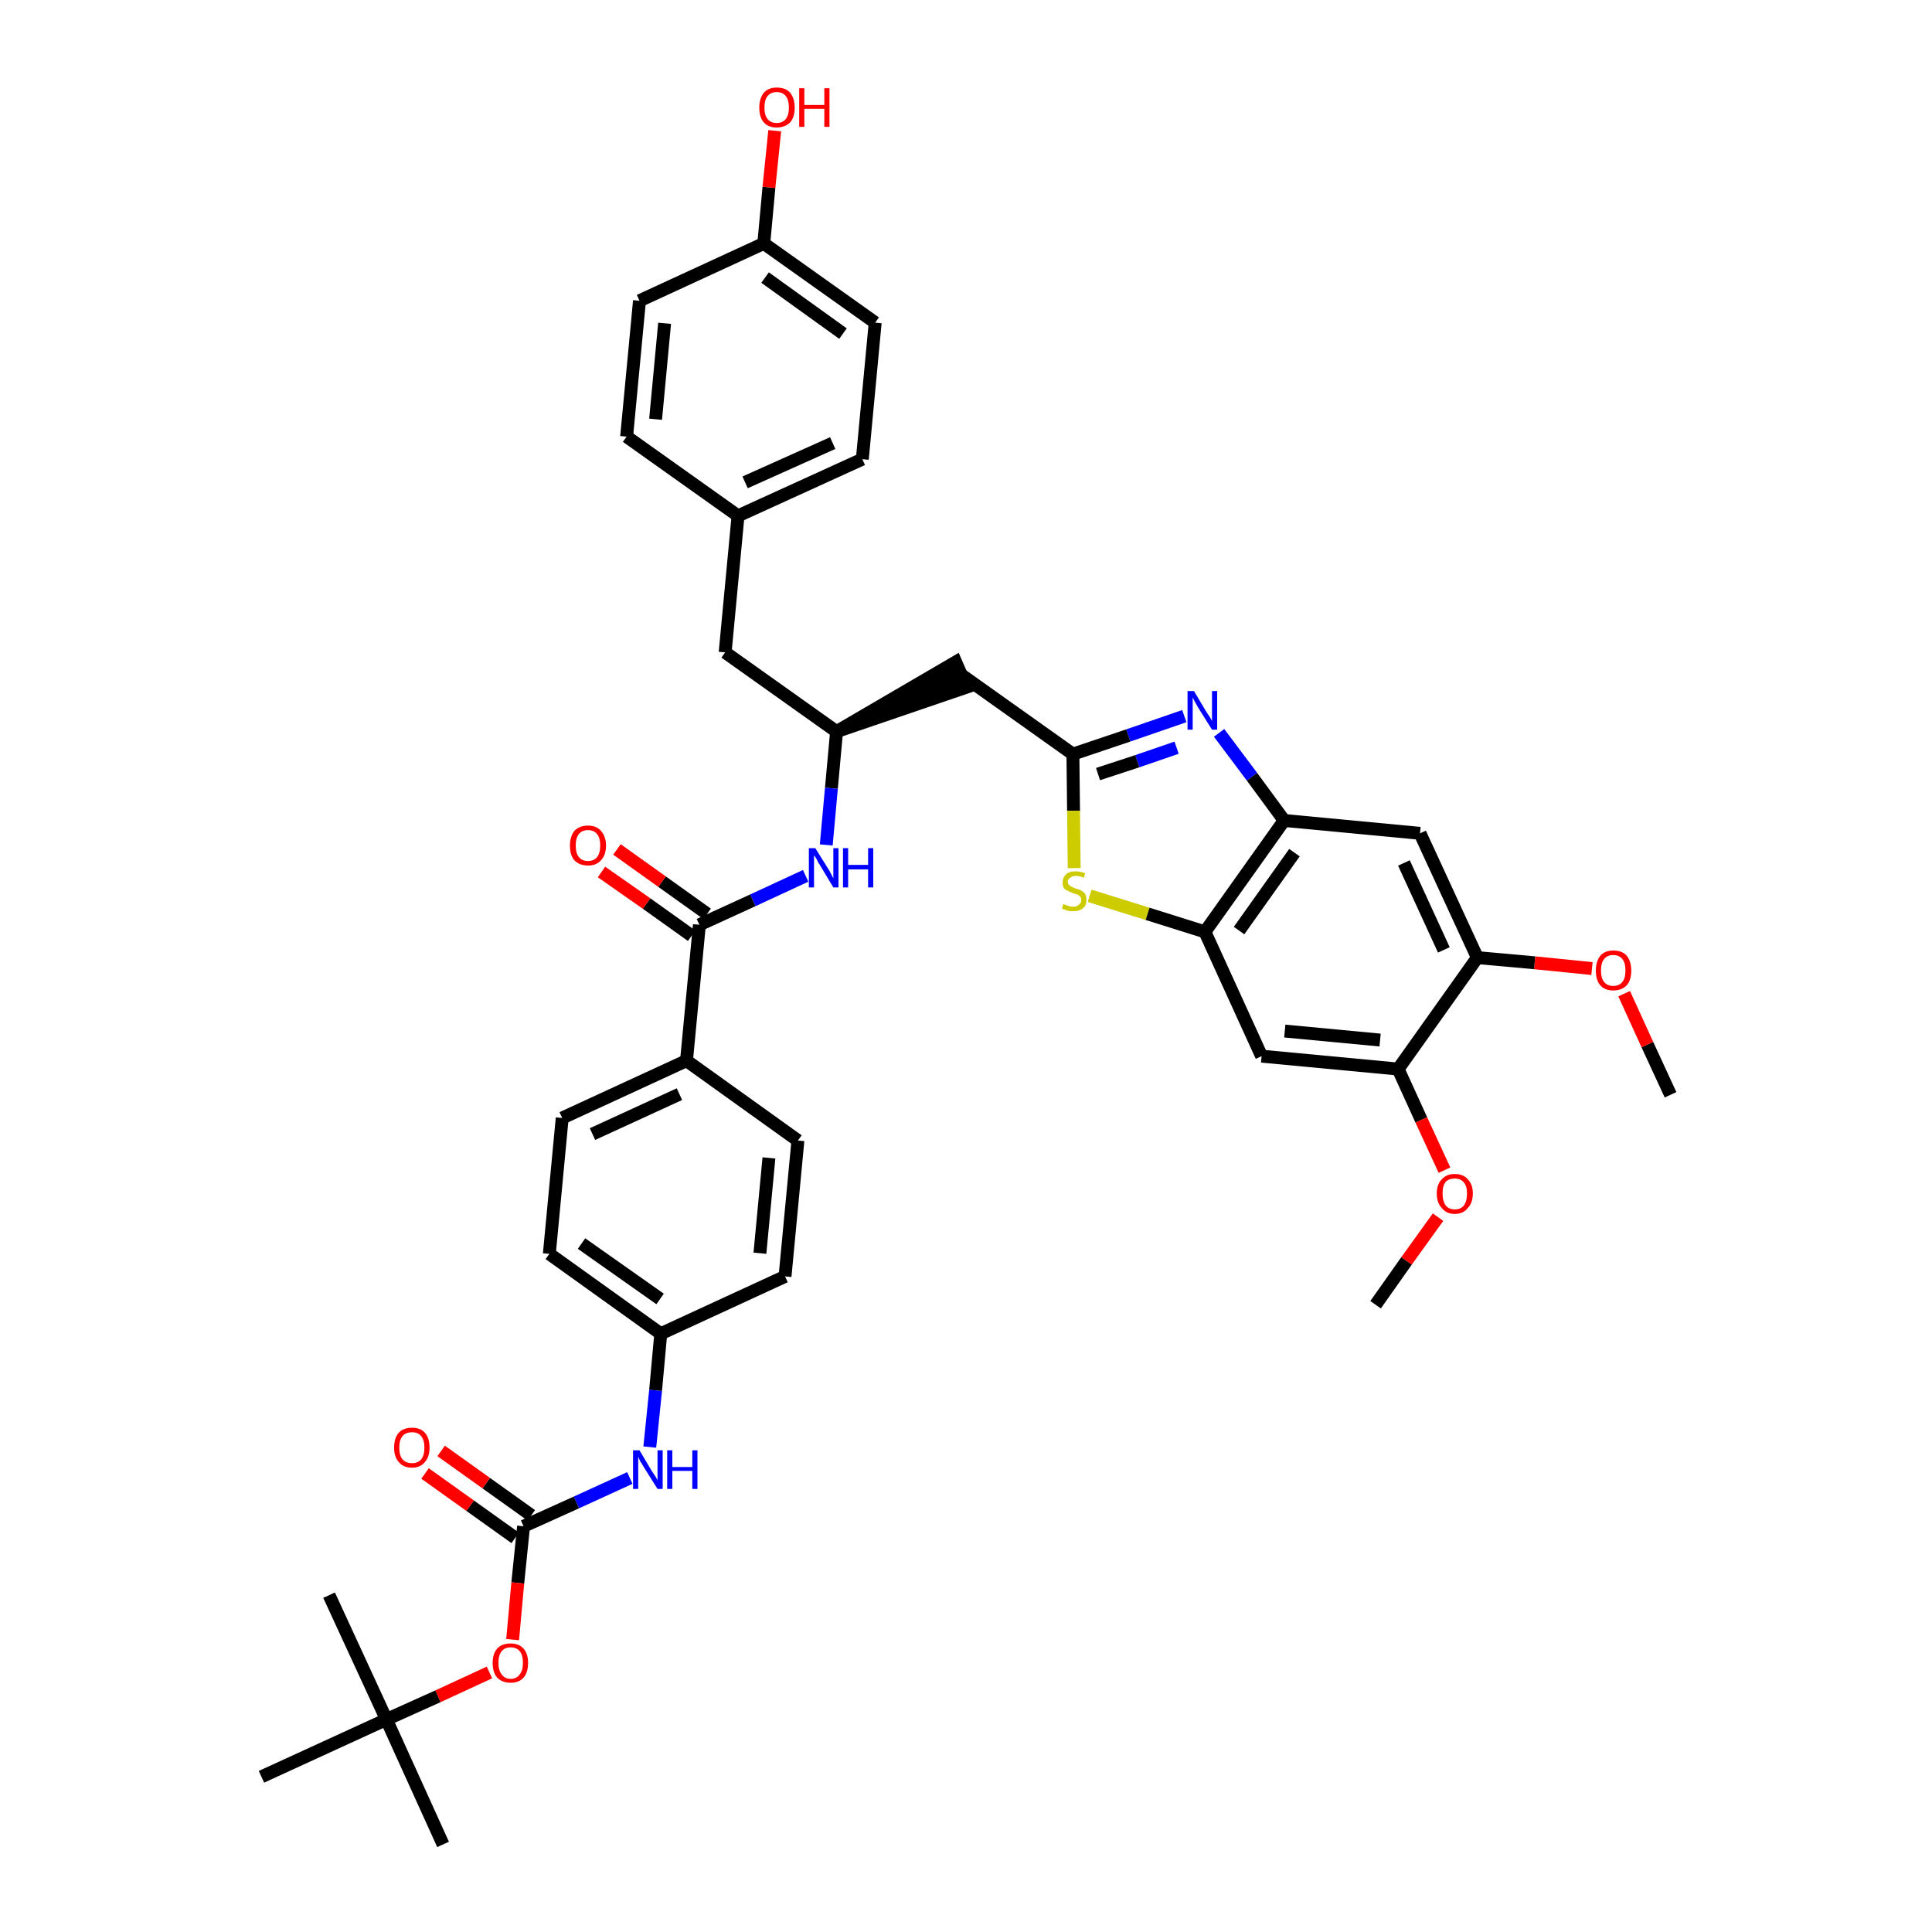 <?xml version='1.0' encoding='iso-8859-1'?>
<svg version='1.1' baseProfile='full'
              xmlns='http://www.w3.org/2000/svg'
                      xmlns:rdkit='http://www.rdkit.org/xml'
                      xmlns:xlink='http://www.w3.org/1999/xlink'
                  xml:space='preserve'
width='300px' height='300px' viewBox='0 0 300 300'>
<!-- END OF HEADER -->
<path class='bond-0 atom-0 atom-1' d='M 259.4,170.0 L 255.8,162.2' style='fill:none;fill-rule:evenodd;stroke:#000000;stroke-width:2.0px;stroke-linecap:butt;stroke-linejoin:miter;stroke-opacity:1' />
<path class='bond-0 atom-0 atom-1' d='M 255.8,162.2 L 252.2,154.3' style='fill:none;fill-rule:evenodd;stroke:#FF0000;stroke-width:2.0px;stroke-linecap:butt;stroke-linejoin:miter;stroke-opacity:1' />
<path class='bond-1 atom-1 atom-2' d='M 247.2,150.4 L 238.3,149.5' style='fill:none;fill-rule:evenodd;stroke:#FF0000;stroke-width:2.0px;stroke-linecap:butt;stroke-linejoin:miter;stroke-opacity:1' />
<path class='bond-1 atom-1 atom-2' d='M 238.3,149.5 L 229.4,148.7' style='fill:none;fill-rule:evenodd;stroke:#000000;stroke-width:2.0px;stroke-linecap:butt;stroke-linejoin:miter;stroke-opacity:1' />
<path class='bond-2 atom-2 atom-3' d='M 229.4,148.7 L 220.5,129.4' style='fill:none;fill-rule:evenodd;stroke:#000000;stroke-width:2.0px;stroke-linecap:butt;stroke-linejoin:miter;stroke-opacity:1' />
<path class='bond-2 atom-2 atom-3' d='M 224.2,147.5 L 218.0,134.0' style='fill:none;fill-rule:evenodd;stroke:#000000;stroke-width:2.0px;stroke-linecap:butt;stroke-linejoin:miter;stroke-opacity:1' />
<path class='bond-39 atom-37 atom-2' d='M 217.1,166.0 L 229.4,148.7' style='fill:none;fill-rule:evenodd;stroke:#000000;stroke-width:2.0px;stroke-linecap:butt;stroke-linejoin:miter;stroke-opacity:1' />
<path class='bond-3 atom-3 atom-4' d='M 220.5,129.4 L 199.4,127.4' style='fill:none;fill-rule:evenodd;stroke:#000000;stroke-width:2.0px;stroke-linecap:butt;stroke-linejoin:miter;stroke-opacity:1' />
<path class='bond-4 atom-4 atom-5' d='M 199.4,127.4 L 194.4,120.6' style='fill:none;fill-rule:evenodd;stroke:#000000;stroke-width:2.0px;stroke-linecap:butt;stroke-linejoin:miter;stroke-opacity:1' />
<path class='bond-4 atom-4 atom-5' d='M 194.4,120.6 L 189.3,113.8' style='fill:none;fill-rule:evenodd;stroke:#0000FF;stroke-width:2.0px;stroke-linecap:butt;stroke-linejoin:miter;stroke-opacity:1' />
<path class='bond-40 atom-35 atom-4' d='M 187.1,144.7 L 199.4,127.4' style='fill:none;fill-rule:evenodd;stroke:#000000;stroke-width:2.0px;stroke-linecap:butt;stroke-linejoin:miter;stroke-opacity:1' />
<path class='bond-40 atom-35 atom-4' d='M 192.4,144.5 L 201.0,132.4' style='fill:none;fill-rule:evenodd;stroke:#000000;stroke-width:2.0px;stroke-linecap:butt;stroke-linejoin:miter;stroke-opacity:1' />
<path class='bond-5 atom-5 atom-6' d='M 183.9,111.2 L 175.2,114.2' style='fill:none;fill-rule:evenodd;stroke:#0000FF;stroke-width:2.0px;stroke-linecap:butt;stroke-linejoin:miter;stroke-opacity:1' />
<path class='bond-5 atom-5 atom-6' d='M 175.2,114.2 L 166.6,117.1' style='fill:none;fill-rule:evenodd;stroke:#000000;stroke-width:2.0px;stroke-linecap:butt;stroke-linejoin:miter;stroke-opacity:1' />
<path class='bond-5 atom-5 atom-6' d='M 182.7,116.1 L 176.6,118.2' style='fill:none;fill-rule:evenodd;stroke:#0000FF;stroke-width:2.0px;stroke-linecap:butt;stroke-linejoin:miter;stroke-opacity:1' />
<path class='bond-5 atom-5 atom-6' d='M 176.6,118.2 L 170.5,120.2' style='fill:none;fill-rule:evenodd;stroke:#000000;stroke-width:2.0px;stroke-linecap:butt;stroke-linejoin:miter;stroke-opacity:1' />
<path class='bond-6 atom-6 atom-7' d='M 166.6,117.1 L 149.3,104.8' style='fill:none;fill-rule:evenodd;stroke:#000000;stroke-width:2.0px;stroke-linecap:butt;stroke-linejoin:miter;stroke-opacity:1' />
<path class='bond-33 atom-6 atom-34' d='M 166.6,117.1 L 166.7,125.9' style='fill:none;fill-rule:evenodd;stroke:#000000;stroke-width:2.0px;stroke-linecap:butt;stroke-linejoin:miter;stroke-opacity:1' />
<path class='bond-33 atom-6 atom-34' d='M 166.7,125.9 L 166.8,134.8' style='fill:none;fill-rule:evenodd;stroke:#CCCC00;stroke-width:2.0px;stroke-linecap:butt;stroke-linejoin:miter;stroke-opacity:1' />
<path class='bond-7 atom-8 atom-7' d='M 129.9,113.6 L 150.1,106.7 L 148.4,102.8 Z' style='fill:#000000;fill-rule:evenodd;fill-opacity:1;stroke:#000000;stroke-width:2.0px;stroke-linecap:butt;stroke-linejoin:miter;stroke-opacity:1;' />
<path class='bond-8 atom-8 atom-9' d='M 129.9,113.6 L 112.6,101.3' style='fill:none;fill-rule:evenodd;stroke:#000000;stroke-width:2.0px;stroke-linecap:butt;stroke-linejoin:miter;stroke-opacity:1' />
<path class='bond-16 atom-8 atom-17' d='M 129.9,113.6 L 129.1,122.4' style='fill:none;fill-rule:evenodd;stroke:#000000;stroke-width:2.0px;stroke-linecap:butt;stroke-linejoin:miter;stroke-opacity:1' />
<path class='bond-16 atom-8 atom-17' d='M 129.1,122.4 L 128.3,131.2' style='fill:none;fill-rule:evenodd;stroke:#0000FF;stroke-width:2.0px;stroke-linecap:butt;stroke-linejoin:miter;stroke-opacity:1' />
<path class='bond-9 atom-9 atom-10' d='M 112.6,101.3 L 114.6,80.1' style='fill:none;fill-rule:evenodd;stroke:#000000;stroke-width:2.0px;stroke-linecap:butt;stroke-linejoin:miter;stroke-opacity:1' />
<path class='bond-10 atom-10 atom-11' d='M 114.6,80.1 L 133.9,71.3' style='fill:none;fill-rule:evenodd;stroke:#000000;stroke-width:2.0px;stroke-linecap:butt;stroke-linejoin:miter;stroke-opacity:1' />
<path class='bond-10 atom-10 atom-11' d='M 115.7,74.9 L 129.3,68.8' style='fill:none;fill-rule:evenodd;stroke:#000000;stroke-width:2.0px;stroke-linecap:butt;stroke-linejoin:miter;stroke-opacity:1' />
<path class='bond-41 atom-16 atom-10' d='M 97.3,67.8 L 114.6,80.1' style='fill:none;fill-rule:evenodd;stroke:#000000;stroke-width:2.0px;stroke-linecap:butt;stroke-linejoin:miter;stroke-opacity:1' />
<path class='bond-11 atom-11 atom-12' d='M 133.9,71.3 L 135.9,50.1' style='fill:none;fill-rule:evenodd;stroke:#000000;stroke-width:2.0px;stroke-linecap:butt;stroke-linejoin:miter;stroke-opacity:1' />
<path class='bond-12 atom-12 atom-13' d='M 135.9,50.1 L 118.6,37.8' style='fill:none;fill-rule:evenodd;stroke:#000000;stroke-width:2.0px;stroke-linecap:butt;stroke-linejoin:miter;stroke-opacity:1' />
<path class='bond-12 atom-12 atom-13' d='M 130.9,51.8 L 118.8,43.1' style='fill:none;fill-rule:evenodd;stroke:#000000;stroke-width:2.0px;stroke-linecap:butt;stroke-linejoin:miter;stroke-opacity:1' />
<path class='bond-13 atom-13 atom-14' d='M 118.6,37.8 L 119.4,29.1' style='fill:none;fill-rule:evenodd;stroke:#000000;stroke-width:2.0px;stroke-linecap:butt;stroke-linejoin:miter;stroke-opacity:1' />
<path class='bond-13 atom-13 atom-14' d='M 119.4,29.1 L 120.3,20.3' style='fill:none;fill-rule:evenodd;stroke:#FF0000;stroke-width:2.0px;stroke-linecap:butt;stroke-linejoin:miter;stroke-opacity:1' />
<path class='bond-14 atom-13 atom-15' d='M 118.6,37.8 L 99.3,46.7' style='fill:none;fill-rule:evenodd;stroke:#000000;stroke-width:2.0px;stroke-linecap:butt;stroke-linejoin:miter;stroke-opacity:1' />
<path class='bond-15 atom-15 atom-16' d='M 99.3,46.7 L 97.3,67.8' style='fill:none;fill-rule:evenodd;stroke:#000000;stroke-width:2.0px;stroke-linecap:butt;stroke-linejoin:miter;stroke-opacity:1' />
<path class='bond-15 atom-15 atom-16' d='M 103.2,50.2 L 101.8,65.1' style='fill:none;fill-rule:evenodd;stroke:#000000;stroke-width:2.0px;stroke-linecap:butt;stroke-linejoin:miter;stroke-opacity:1' />
<path class='bond-17 atom-17 atom-18' d='M 125.1,136.0 L 116.9,139.8' style='fill:none;fill-rule:evenodd;stroke:#0000FF;stroke-width:2.0px;stroke-linecap:butt;stroke-linejoin:miter;stroke-opacity:1' />
<path class='bond-17 atom-17 atom-18' d='M 116.9,139.8 L 108.6,143.6' style='fill:none;fill-rule:evenodd;stroke:#000000;stroke-width:2.0px;stroke-linecap:butt;stroke-linejoin:miter;stroke-opacity:1' />
<path class='bond-18 atom-18 atom-19' d='M 109.8,141.9 L 102.8,136.9' style='fill:none;fill-rule:evenodd;stroke:#000000;stroke-width:2.0px;stroke-linecap:butt;stroke-linejoin:miter;stroke-opacity:1' />
<path class='bond-18 atom-18 atom-19' d='M 102.8,136.9 L 95.8,131.9' style='fill:none;fill-rule:evenodd;stroke:#FF0000;stroke-width:2.0px;stroke-linecap:butt;stroke-linejoin:miter;stroke-opacity:1' />
<path class='bond-18 atom-18 atom-19' d='M 107.4,145.3 L 100.4,140.3' style='fill:none;fill-rule:evenodd;stroke:#000000;stroke-width:2.0px;stroke-linecap:butt;stroke-linejoin:miter;stroke-opacity:1' />
<path class='bond-18 atom-18 atom-19' d='M 100.4,140.3 L 93.4,135.4' style='fill:none;fill-rule:evenodd;stroke:#FF0000;stroke-width:2.0px;stroke-linecap:butt;stroke-linejoin:miter;stroke-opacity:1' />
<path class='bond-19 atom-18 atom-20' d='M 108.6,143.6 L 106.6,164.7' style='fill:none;fill-rule:evenodd;stroke:#000000;stroke-width:2.0px;stroke-linecap:butt;stroke-linejoin:miter;stroke-opacity:1' />
<path class='bond-20 atom-20 atom-21' d='M 106.6,164.7 L 87.3,173.6' style='fill:none;fill-rule:evenodd;stroke:#000000;stroke-width:2.0px;stroke-linecap:butt;stroke-linejoin:miter;stroke-opacity:1' />
<path class='bond-20 atom-20 atom-21' d='M 105.5,169.9 L 92.0,176.1' style='fill:none;fill-rule:evenodd;stroke:#000000;stroke-width:2.0px;stroke-linecap:butt;stroke-linejoin:miter;stroke-opacity:1' />
<path class='bond-42 atom-33 atom-20' d='M 123.9,177.1 L 106.6,164.7' style='fill:none;fill-rule:evenodd;stroke:#000000;stroke-width:2.0px;stroke-linecap:butt;stroke-linejoin:miter;stroke-opacity:1' />
<path class='bond-21 atom-21 atom-22' d='M 87.3,173.6 L 85.3,194.7' style='fill:none;fill-rule:evenodd;stroke:#000000;stroke-width:2.0px;stroke-linecap:butt;stroke-linejoin:miter;stroke-opacity:1' />
<path class='bond-22 atom-22 atom-23' d='M 85.3,194.7 L 102.6,207.1' style='fill:none;fill-rule:evenodd;stroke:#000000;stroke-width:2.0px;stroke-linecap:butt;stroke-linejoin:miter;stroke-opacity:1' />
<path class='bond-22 atom-22 atom-23' d='M 90.3,193.1 L 102.5,201.7' style='fill:none;fill-rule:evenodd;stroke:#000000;stroke-width:2.0px;stroke-linecap:butt;stroke-linejoin:miter;stroke-opacity:1' />
<path class='bond-23 atom-23 atom-24' d='M 102.6,207.1 L 101.8,215.9' style='fill:none;fill-rule:evenodd;stroke:#000000;stroke-width:2.0px;stroke-linecap:butt;stroke-linejoin:miter;stroke-opacity:1' />
<path class='bond-23 atom-23 atom-24' d='M 101.8,215.9 L 100.9,224.7' style='fill:none;fill-rule:evenodd;stroke:#0000FF;stroke-width:2.0px;stroke-linecap:butt;stroke-linejoin:miter;stroke-opacity:1' />
<path class='bond-31 atom-23 atom-32' d='M 102.6,207.1 L 121.9,198.2' style='fill:none;fill-rule:evenodd;stroke:#000000;stroke-width:2.0px;stroke-linecap:butt;stroke-linejoin:miter;stroke-opacity:1' />
<path class='bond-24 atom-24 atom-25' d='M 97.8,229.5 L 89.5,233.3' style='fill:none;fill-rule:evenodd;stroke:#0000FF;stroke-width:2.0px;stroke-linecap:butt;stroke-linejoin:miter;stroke-opacity:1' />
<path class='bond-24 atom-24 atom-25' d='M 89.5,233.3 L 81.3,237.0' style='fill:none;fill-rule:evenodd;stroke:#000000;stroke-width:2.0px;stroke-linecap:butt;stroke-linejoin:miter;stroke-opacity:1' />
<path class='bond-25 atom-25 atom-26' d='M 82.5,235.3 L 75.5,230.3' style='fill:none;fill-rule:evenodd;stroke:#000000;stroke-width:2.0px;stroke-linecap:butt;stroke-linejoin:miter;stroke-opacity:1' />
<path class='bond-25 atom-25 atom-26' d='M 75.5,230.3 L 68.5,225.3' style='fill:none;fill-rule:evenodd;stroke:#FF0000;stroke-width:2.0px;stroke-linecap:butt;stroke-linejoin:miter;stroke-opacity:1' />
<path class='bond-25 atom-25 atom-26' d='M 80.0,238.8 L 73.0,233.8' style='fill:none;fill-rule:evenodd;stroke:#000000;stroke-width:2.0px;stroke-linecap:butt;stroke-linejoin:miter;stroke-opacity:1' />
<path class='bond-25 atom-25 atom-26' d='M 73.0,233.8 L 66.0,228.8' style='fill:none;fill-rule:evenodd;stroke:#FF0000;stroke-width:2.0px;stroke-linecap:butt;stroke-linejoin:miter;stroke-opacity:1' />
<path class='bond-26 atom-25 atom-27' d='M 81.3,237.0 L 80.4,245.8' style='fill:none;fill-rule:evenodd;stroke:#000000;stroke-width:2.0px;stroke-linecap:butt;stroke-linejoin:miter;stroke-opacity:1' />
<path class='bond-26 atom-25 atom-27' d='M 80.4,245.8 L 79.6,254.6' style='fill:none;fill-rule:evenodd;stroke:#FF0000;stroke-width:2.0px;stroke-linecap:butt;stroke-linejoin:miter;stroke-opacity:1' />
<path class='bond-27 atom-27 atom-28' d='M 76.0,259.7 L 68.0,263.4' style='fill:none;fill-rule:evenodd;stroke:#FF0000;stroke-width:2.0px;stroke-linecap:butt;stroke-linejoin:miter;stroke-opacity:1' />
<path class='bond-27 atom-27 atom-28' d='M 68.0,263.4 L 60.0,267.0' style='fill:none;fill-rule:evenodd;stroke:#000000;stroke-width:2.0px;stroke-linecap:butt;stroke-linejoin:miter;stroke-opacity:1' />
<path class='bond-28 atom-28 atom-29' d='M 60.0,267.0 L 68.8,286.4' style='fill:none;fill-rule:evenodd;stroke:#000000;stroke-width:2.0px;stroke-linecap:butt;stroke-linejoin:miter;stroke-opacity:1' />
<path class='bond-29 atom-28 atom-30' d='M 60.0,267.0 L 51.1,247.7' style='fill:none;fill-rule:evenodd;stroke:#000000;stroke-width:2.0px;stroke-linecap:butt;stroke-linejoin:miter;stroke-opacity:1' />
<path class='bond-30 atom-28 atom-31' d='M 60.0,267.0 L 40.6,275.9' style='fill:none;fill-rule:evenodd;stroke:#000000;stroke-width:2.0px;stroke-linecap:butt;stroke-linejoin:miter;stroke-opacity:1' />
<path class='bond-32 atom-32 atom-33' d='M 121.9,198.2 L 123.9,177.1' style='fill:none;fill-rule:evenodd;stroke:#000000;stroke-width:2.0px;stroke-linecap:butt;stroke-linejoin:miter;stroke-opacity:1' />
<path class='bond-32 atom-32 atom-33' d='M 118.0,194.6 L 119.4,179.8' style='fill:none;fill-rule:evenodd;stroke:#000000;stroke-width:2.0px;stroke-linecap:butt;stroke-linejoin:miter;stroke-opacity:1' />
<path class='bond-34 atom-34 atom-35' d='M 169.2,139.1 L 178.2,141.9' style='fill:none;fill-rule:evenodd;stroke:#CCCC00;stroke-width:2.0px;stroke-linecap:butt;stroke-linejoin:miter;stroke-opacity:1' />
<path class='bond-34 atom-34 atom-35' d='M 178.2,141.9 L 187.1,144.7' style='fill:none;fill-rule:evenodd;stroke:#000000;stroke-width:2.0px;stroke-linecap:butt;stroke-linejoin:miter;stroke-opacity:1' />
<path class='bond-35 atom-35 atom-36' d='M 187.1,144.7 L 195.9,164.0' style='fill:none;fill-rule:evenodd;stroke:#000000;stroke-width:2.0px;stroke-linecap:butt;stroke-linejoin:miter;stroke-opacity:1' />
<path class='bond-36 atom-36 atom-37' d='M 195.9,164.0 L 217.1,166.0' style='fill:none;fill-rule:evenodd;stroke:#000000;stroke-width:2.0px;stroke-linecap:butt;stroke-linejoin:miter;stroke-opacity:1' />
<path class='bond-36 atom-36 atom-37' d='M 199.5,160.1 L 214.3,161.5' style='fill:none;fill-rule:evenodd;stroke:#000000;stroke-width:2.0px;stroke-linecap:butt;stroke-linejoin:miter;stroke-opacity:1' />
<path class='bond-37 atom-37 atom-38' d='M 217.1,166.0 L 220.7,173.9' style='fill:none;fill-rule:evenodd;stroke:#000000;stroke-width:2.0px;stroke-linecap:butt;stroke-linejoin:miter;stroke-opacity:1' />
<path class='bond-37 atom-37 atom-38' d='M 220.7,173.9 L 224.3,181.7' style='fill:none;fill-rule:evenodd;stroke:#FF0000;stroke-width:2.0px;stroke-linecap:butt;stroke-linejoin:miter;stroke-opacity:1' />
<path class='bond-38 atom-38 atom-39' d='M 223.3,189.0 L 218.4,195.8' style='fill:none;fill-rule:evenodd;stroke:#FF0000;stroke-width:2.0px;stroke-linecap:butt;stroke-linejoin:miter;stroke-opacity:1' />
<path class='bond-38 atom-38 atom-39' d='M 218.4,195.8 L 213.6,202.6' style='fill:none;fill-rule:evenodd;stroke:#000000;stroke-width:2.0px;stroke-linecap:butt;stroke-linejoin:miter;stroke-opacity:1' />
<path  class='atom-1' d='M 247.8 150.7
Q 247.8 149.3, 248.5 148.4
Q 249.2 147.6, 250.5 147.6
Q 251.9 147.6, 252.6 148.4
Q 253.3 149.3, 253.3 150.7
Q 253.3 152.2, 252.6 153.0
Q 251.8 153.8, 250.5 153.8
Q 249.2 153.8, 248.5 153.0
Q 247.8 152.2, 247.8 150.7
M 250.5 153.1
Q 251.4 153.1, 251.9 152.5
Q 252.4 151.9, 252.4 150.7
Q 252.4 149.5, 251.9 148.9
Q 251.4 148.3, 250.5 148.3
Q 249.6 148.3, 249.1 148.9
Q 248.6 149.5, 248.6 150.7
Q 248.6 151.9, 249.1 152.5
Q 249.6 153.1, 250.5 153.1
' fill='#FF0000'/>
<path  class='atom-5' d='M 185.4 107.3
L 187.3 110.5
Q 187.5 110.8, 187.9 111.4
Q 188.2 111.9, 188.2 112.0
L 188.2 107.3
L 189.0 107.3
L 189.0 113.3
L 188.2 113.3
L 186.0 109.8
Q 185.8 109.4, 185.5 108.9
Q 185.3 108.5, 185.2 108.3
L 185.2 113.3
L 184.4 113.3
L 184.4 107.3
L 185.4 107.3
' fill='#0000FF'/>
<path  class='atom-14' d='M 117.9 16.7
Q 117.9 15.3, 118.6 14.4
Q 119.3 13.6, 120.6 13.6
Q 122.0 13.6, 122.7 14.4
Q 123.4 15.3, 123.4 16.7
Q 123.4 18.2, 122.7 19.0
Q 121.9 19.8, 120.6 19.8
Q 119.3 19.8, 118.6 19.0
Q 117.9 18.2, 117.9 16.7
M 120.6 19.1
Q 121.5 19.1, 122.0 18.5
Q 122.5 17.9, 122.5 16.7
Q 122.5 15.5, 122.0 14.9
Q 121.5 14.3, 120.6 14.3
Q 119.7 14.3, 119.2 14.9
Q 118.7 15.5, 118.7 16.7
Q 118.7 17.9, 119.2 18.5
Q 119.7 19.1, 120.6 19.1
' fill='#FF0000'/>
<path  class='atom-14' d='M 124.1 13.7
L 124.9 13.7
L 124.9 16.3
L 128.0 16.3
L 128.0 13.7
L 128.8 13.7
L 128.8 19.7
L 128.0 19.7
L 128.0 16.9
L 124.9 16.9
L 124.9 19.7
L 124.1 19.7
L 124.1 13.7
' fill='#FF0000'/>
<path  class='atom-17' d='M 126.6 131.7
L 128.6 134.9
Q 128.8 135.2, 129.1 135.8
Q 129.4 136.4, 129.4 136.4
L 129.4 131.7
L 130.2 131.7
L 130.2 137.8
L 129.4 137.8
L 127.3 134.3
Q 127.0 133.9, 126.8 133.4
Q 126.5 132.9, 126.4 132.8
L 126.4 137.8
L 125.6 137.8
L 125.6 131.7
L 126.6 131.7
' fill='#0000FF'/>
<path  class='atom-17' d='M 130.9 131.7
L 131.7 131.7
L 131.7 134.3
L 134.8 134.3
L 134.8 131.7
L 135.6 131.7
L 135.6 137.8
L 134.8 137.8
L 134.8 135.0
L 131.7 135.0
L 131.7 137.8
L 130.9 137.8
L 130.9 131.7
' fill='#0000FF'/>
<path  class='atom-19' d='M 88.5 131.3
Q 88.5 129.9, 89.2 129.0
Q 90.0 128.2, 91.3 128.2
Q 92.6 128.2, 93.3 129.0
Q 94.1 129.9, 94.1 131.3
Q 94.1 132.8, 93.3 133.6
Q 92.6 134.4, 91.3 134.4
Q 90.0 134.4, 89.2 133.6
Q 88.5 132.8, 88.5 131.3
M 91.3 133.7
Q 92.2 133.7, 92.7 133.1
Q 93.2 132.5, 93.2 131.3
Q 93.2 130.1, 92.7 129.5
Q 92.2 128.9, 91.3 128.9
Q 90.4 128.9, 89.9 129.5
Q 89.4 130.1, 89.4 131.3
Q 89.4 132.5, 89.9 133.1
Q 90.4 133.7, 91.3 133.7
' fill='#FF0000'/>
<path  class='atom-24' d='M 99.3 225.2
L 101.2 228.4
Q 101.4 228.7, 101.8 229.3
Q 102.1 229.8, 102.1 229.9
L 102.1 225.2
L 102.9 225.2
L 102.9 231.2
L 102.1 231.2
L 99.9 227.7
Q 99.7 227.3, 99.4 226.9
Q 99.2 226.4, 99.1 226.2
L 99.1 231.2
L 98.3 231.2
L 98.3 225.2
L 99.3 225.2
' fill='#0000FF'/>
<path  class='atom-24' d='M 103.6 225.2
L 104.4 225.2
L 104.4 227.8
L 107.5 227.8
L 107.5 225.2
L 108.3 225.2
L 108.3 231.2
L 107.5 231.2
L 107.5 228.4
L 104.4 228.4
L 104.4 231.2
L 103.6 231.2
L 103.6 225.2
' fill='#0000FF'/>
<path  class='atom-26' d='M 61.2 224.8
Q 61.2 223.3, 61.9 222.5
Q 62.6 221.7, 64.0 221.7
Q 65.3 221.7, 66.0 222.5
Q 66.7 223.3, 66.7 224.8
Q 66.7 226.2, 66.0 227.0
Q 65.3 227.9, 64.0 227.9
Q 62.6 227.9, 61.9 227.0
Q 61.2 226.2, 61.2 224.8
M 64.0 227.2
Q 64.9 227.2, 65.4 226.6
Q 65.9 226.0, 65.9 224.8
Q 65.9 223.6, 65.4 223.0
Q 64.9 222.4, 64.0 222.4
Q 63.0 222.4, 62.5 223.0
Q 62.0 223.6, 62.0 224.8
Q 62.0 226.0, 62.5 226.6
Q 63.0 227.2, 64.0 227.2
' fill='#FF0000'/>
<path  class='atom-27' d='M 76.5 258.2
Q 76.5 256.8, 77.2 256.0
Q 77.9 255.2, 79.3 255.2
Q 80.6 255.2, 81.3 256.0
Q 82.0 256.8, 82.0 258.2
Q 82.0 259.7, 81.3 260.5
Q 80.6 261.3, 79.3 261.3
Q 78.0 261.3, 77.2 260.5
Q 76.5 259.7, 76.5 258.2
M 79.3 260.7
Q 80.2 260.7, 80.7 260.0
Q 81.2 259.4, 81.2 258.2
Q 81.2 257.0, 80.7 256.4
Q 80.2 255.8, 79.3 255.8
Q 78.4 255.8, 77.9 256.4
Q 77.4 257.0, 77.4 258.2
Q 77.4 259.4, 77.9 260.0
Q 78.4 260.7, 79.3 260.7
' fill='#FF0000'/>
<path  class='atom-34' d='M 165.1 140.4
Q 165.2 140.4, 165.4 140.5
Q 165.7 140.6, 166.0 140.7
Q 166.3 140.8, 166.6 140.8
Q 167.2 140.8, 167.5 140.5
Q 167.9 140.2, 167.9 139.8
Q 167.9 139.4, 167.7 139.2
Q 167.5 139.0, 167.3 138.9
Q 167.0 138.8, 166.6 138.7
Q 166.1 138.5, 165.8 138.3
Q 165.4 138.2, 165.2 137.9
Q 165.0 137.6, 165.0 137.0
Q 165.0 136.3, 165.5 135.8
Q 166.0 135.3, 167.0 135.3
Q 167.7 135.3, 168.5 135.6
L 168.3 136.3
Q 167.6 136.0, 167.1 136.0
Q 166.5 136.0, 166.2 136.3
Q 165.8 136.5, 165.8 136.9
Q 165.8 137.2, 166.0 137.4
Q 166.2 137.6, 166.4 137.7
Q 166.7 137.8, 167.1 138.0
Q 167.6 138.1, 167.9 138.3
Q 168.3 138.5, 168.5 138.8
Q 168.7 139.2, 168.7 139.8
Q 168.7 140.6, 168.2 141.0
Q 167.6 141.5, 166.7 141.5
Q 166.1 141.5, 165.7 141.4
Q 165.3 141.2, 164.9 141.1
L 165.1 140.4
' fill='#CCCC00'/>
<path  class='atom-38' d='M 223.1 185.3
Q 223.1 183.9, 223.9 183.1
Q 224.6 182.3, 225.9 182.3
Q 227.2 182.3, 227.9 183.1
Q 228.7 183.9, 228.7 185.3
Q 228.7 186.8, 227.9 187.6
Q 227.2 188.5, 225.9 188.5
Q 224.6 188.5, 223.9 187.6
Q 223.1 186.8, 223.1 185.3
M 225.9 187.8
Q 226.8 187.8, 227.3 187.2
Q 227.8 186.5, 227.8 185.3
Q 227.8 184.2, 227.3 183.6
Q 226.8 183.0, 225.9 183.0
Q 225.0 183.0, 224.5 183.5
Q 224.0 184.1, 224.0 185.3
Q 224.0 186.5, 224.5 187.2
Q 225.0 187.8, 225.9 187.8
' fill='#FF0000'/>
</svg>
